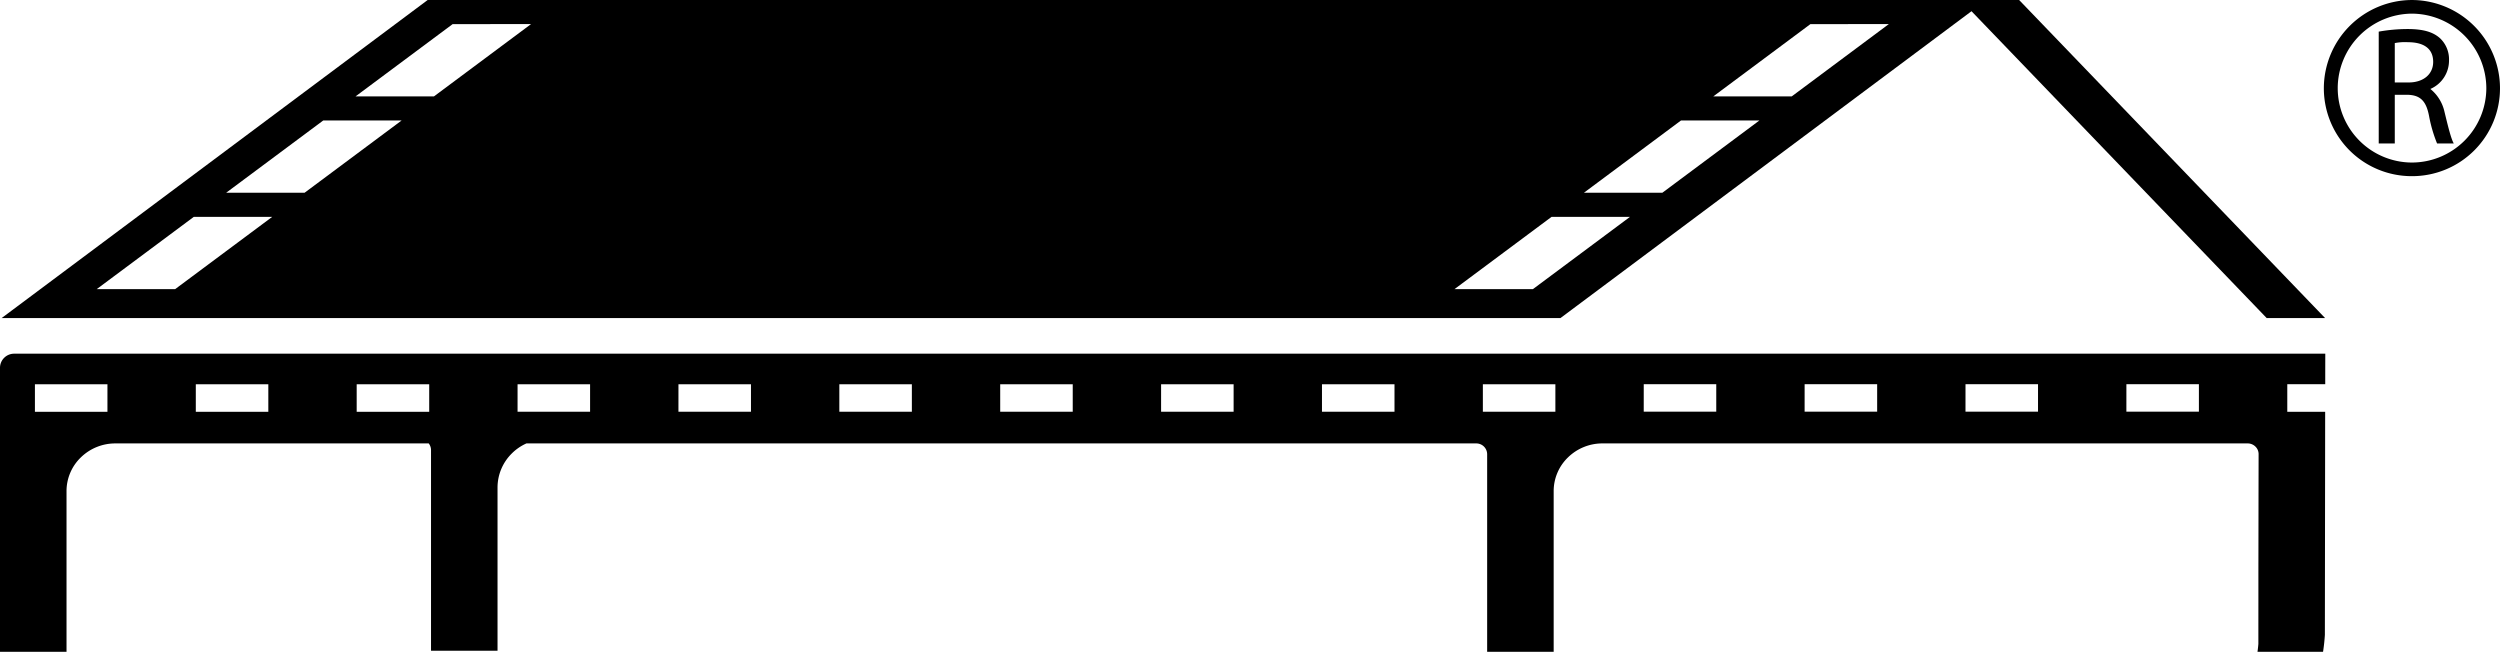 <svg id="그룹_13246" data-name="그룹 13246" xmlns="http://www.w3.org/2000/svg" width="600.629" height="156.593" viewBox="0 0 600.629 156.593">
  <g id="그룹_13237" data-name="그룹 13237" transform="translate(0 0)">
    <path id="합치기_1" data-name="합치기 1" d="M357.291,70.82V23.727a3.006,3.006,0,0,0-3.038-2.965H125.968a12.141,12.141,0,0,0-3.69,2.513,11.921,11.921,0,0,0-3.553,8.516V70.562h0l-15.164,0v-47.8a2.987,2.987,0,0,0-.765-2H27.334a12.218,12.218,0,0,0-8.59,3.475,11.644,11.644,0,0,0-3.56,8.388V70.82H0V2.965A3,3,0,0,1,3.036,0H557.855c0,2.18-.009,4.317-.011,6.535h-9.118V13.95h9.1l-.068,53.175c-.078,1.238-.208,2.481-.386,3.7H542.423c.065-.485.118-.98.155-1.476,0-2.2.006-17.706.011-20.106l0-3.079v-.45c.015-7.981.027-16.233.04-21.974a2.906,2.906,0,0,0-.863-2.079,3.044,3.044,0,0,0-2.172-.894H384.625a12.223,12.223,0,0,0-8.592,3.475,11.649,11.649,0,0,0-3.559,8.388v38.2ZM7.592,13.966H25.814V6.551H7.592Zm77.306,0H103.12V6.547H84.9Zm-38.652,0h18.22V6.551H46.246Zm115.955,0h18.224V6.545H162.2Zm-38.652,0h18.224V6.547H123.548Zm115.958,0H257.73V6.544H239.507Zm-38.652,0h18.224V6.545H200.855Zm154.61,0h18.221V6.542H355.464Zm-38.654,0h18.223V6.542H316.811Zm-38.652,0h18.223V6.544H278.159Zm154.61,0H450.99V6.538H432.769Zm-38.652,0h18.221V6.538H394.117Zm115.958,0h18.22V6.536h-18.22Zm-38.655,0h18.223V6.536H471.419Z" transform="translate(0.396 85.374)"/>
    <path id="합치기_2_-_윤곽선" data-name="합치기 2 - 윤곽선" d="M372.374,71.117H356.791V23.625a2.607,2.607,0,0,0-2.639-2.568H125.974a11.721,11.721,0,0,0-3.5,2.4,11.515,11.515,0,0,0-3.441,8.233V70.857H103.053v-48.2a2.592,2.592,0,0,0-.553-1.6H27.232a11.822,11.822,0,0,0-8.312,3.362,11.254,11.254,0,0,0-3.438,8.105V71.116H-.5V2.862A3.4,3.4,0,0,1,2.934-.5h555.22v.4c-.006,2.233-.01,4.37-.012,6.534v.4h-9.117v6.619h9.1v.4l-.069,53.2c-.078,1.257-.209,2.512-.389,3.729l-.05.34h-15.75l.059-.45c.063-.486.114-.971.15-1.44,0-1.125,0-5.628.006-9.983,0-4.38,0-8.91.006-10.108l.009-5.808c.012-7.129.024-14.5.036-19.7a2.515,2.515,0,0,0-.747-1.8,2.654,2.654,0,0,0-1.891-.778H384.522a11.82,11.82,0,0,0-8.311,3.362,11.253,11.253,0,0,0-3.439,8.105V71.116Zm-14.786-.8h14.387v-37.8a12.043,12.043,0,0,1,3.679-8.675,12.613,12.613,0,0,1,8.868-3.589H539.5a3.447,3.447,0,0,1,2.455,1.011,3.306,3.306,0,0,1,.98,2.361c-.012,5.2-.025,12.568-.036,19.7l-.009,5.808c0,1.2,0,5.727-.006,10.107s0,8.9-.006,10v.03c-.026.343-.06.694-.1,1.047h14.156c.151-1.084.263-2.2.333-3.309l.068-52.764h-9.1V6.034h9.118c0-1.9.006-3.785.011-5.738H2.934A2.6,2.6,0,0,0,.3,2.862V70.32H14.685v-37.8a12.044,12.044,0,0,1,3.678-8.675,12.615,12.615,0,0,1,8.869-3.589h75.632l.119.133a3.389,3.389,0,0,1,.867,2.264v47.4h14.389V31.688a12.305,12.305,0,0,1,3.676-8.8,12.51,12.51,0,0,1,3.815-2.6l.076-.033H354.151a3.405,3.405,0,0,1,3.437,3.365ZM26.111,14.262H7.092V6.049H26.111Zm-18.222-.8H25.313V6.846H7.889Zm95.528.794H84.4V6.048h19.02Zm-18.223-.8h17.425V6.844H85.194Zm-20.432.8H45.745V6.049H64.762Zm-18.22-.8H63.965V6.846H46.543Zm134.178.794H161.7V6.045h19.021Zm-18.223-.8h17.426V6.842H162.5Zm-20.429.8h-19.02V6.048h19.02Zm-18.223-.8h17.425V6.844H123.846Zm134.179.795H239.007V6.042h19.019Zm-18.221-.8h17.424V6.839H239.8Zm-20.43.8H200.355V6.045h19.019Zm-18.221-.8h17.424V6.842H201.153Zm172.828.794H354.964V6.041h19.017Zm-18.22-.8h17.422V6.837H355.761Zm-20.431.8H316.31V6.041h19.02Zm-18.223-.8h17.425V6.837H317.108Zm-20.429.8h-19.02V6.042h19.02Zm-18.223-.8h17.425V6.839H278.456Zm172.831.794h-19.02V6.038h19.02Zm-18.223-.8H450.49V6.835H433.064Zm-20.429.8h-19.02V6.038h19.02Zm-18.223-.8h17.425V6.835H394.413Zm134.178.795H509.573V6.036h19.017Zm-18.22-.8h17.423V6.832H510.371Zm-20.432.8h-19.02V6.036h19.02Zm-18.223-.8h17.425V6.832H471.716Z" transform="translate(0.5 85.476)"/>
    <path id="패스_9744" data-name="패스 9744" d="M558.2,76.41h0l-14.031,0L473.255,2.693,374.511,76.409H0L102.349,0H484.733l-.02.016L558.2,76.409ZM372.364,52.1,349.043,69.462h18.843L391.206,52.1Zm-326.205,0L22.838,69.462H41.68L65,52.1Zm357.3-23.153L380.135,46.309h18.842L422.3,28.943Zm-326.205,0L53.929,46.309H72.772L96.091,28.943Zm357.3-23.154L411.23,23.153h18.841L453.388,5.788Zm-326.206,0L85.024,23.153h18.842L127.183,5.788Z" transform="translate(0.401)"/>
    <path id="패스_9745" data-name="패스 9745" d="M-95.557-204.605a12.7,12.7,0,0,1,3.179-.208c3.544,0,6.046,1.352,6.046,4.731,0,2.964-2.345,4.939-5.89,4.939h-3.336Zm-3.857,24.125h3.857v-11.7h3.127c3.075.1,4.43,1.56,5.108,5.1a33.972,33.972,0,0,0,1.928,6.6h4.013c-.678-1.2-1.355-4-2.241-7.643a9.77,9.77,0,0,0-3.388-5.459,7.417,7.417,0,0,0,4.482-6.863,6.961,6.961,0,0,0-2.137-5.3c-1.72-1.56-4.118-2.235-7.87-2.235a40.245,40.245,0,0,0-6.88.624Zm25.852-13.258a17.918,17.918,0,0,1-17.877,17.834,17.873,17.873,0,0,1-17.825-17.834,17.929,17.929,0,0,1,17.825-17.937A17.974,17.974,0,0,1-73.562-193.739Zm3.284,0a21.239,21.239,0,0,0-21.161-21.213A21.239,21.239,0,0,0-112.6-193.739,21.117,21.117,0,0,0-91.439-172.63,21.117,21.117,0,0,0-70.278-193.739Z" transform="translate(670.907 214.954)"/>
  </g>
</svg>
